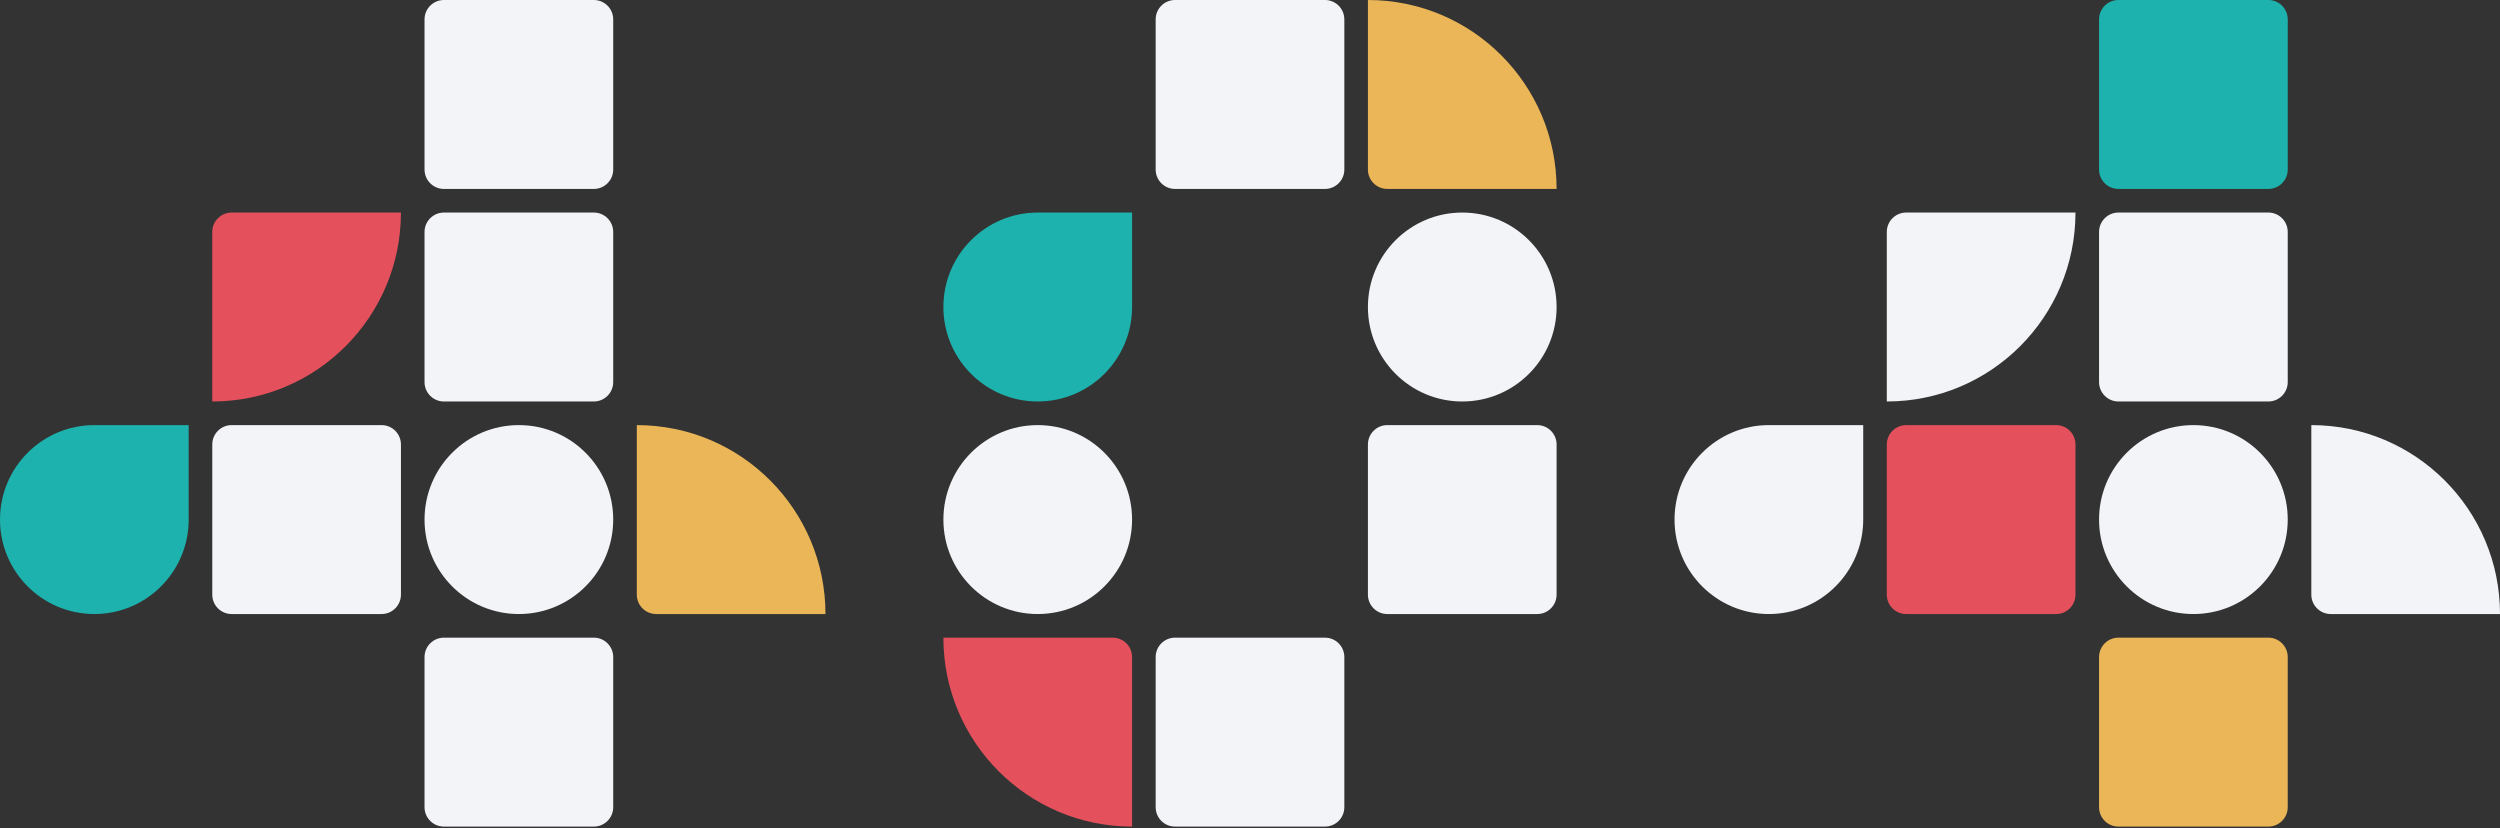 <svg width="936" height="310" viewBox="0 0 936 310" fill="none" xmlns="http://www.w3.org/2000/svg">
<rect x="0" y="0" width="936" height="310" fill="#333333" stroke="none"/>
<g clip-path="url(#clip0)">
<path class="an-d-035" d="M222.331 0H166.201C162.194 0 158.945 3.253 158.945 7.266V63.471C158.945 67.484 162.194 70.737 166.201 70.737H222.331C226.338 70.737 229.587 67.484 229.587 63.471V7.266C229.587 3.253 226.338 0 222.331 0Z" fill="#F2F4F7"/>
<path class="an-d-040" d="M222.331 79.578H166.201C162.194 79.578 158.945 82.831 158.945 86.844V143.05C158.945 147.062 162.194 150.315 166.201 150.315H222.331C226.338 150.315 229.587 147.062 229.587 143.05V86.844C229.587 82.831 226.338 79.578 222.331 79.578Z" fill="#F2F4F7"/>
<path class="an-d-045" d="M194.266 159.158H194.266C174.759 159.158 158.945 174.993 158.945 194.527V194.527C158.945 214.06 174.759 229.895 194.266 229.895H194.266C213.773 229.895 229.587 214.06 229.587 194.527V194.527C229.587 174.993 213.773 159.158 194.266 159.158Z" fill="#F2F4F7"/>
<path class="an-d-050" d="M222.331 238.738H166.201C162.194 238.738 158.945 241.991 158.945 246.004V302.21C158.945 306.222 162.194 309.475 166.201 309.475H222.331C226.338 309.475 229.587 306.222 229.587 302.21V246.004C229.587 241.991 226.338 238.738 222.331 238.738Z" fill="#F2F4F7"/>
<path class="an-d-055" d="M309.059 229.895C309.059 190.828 277.432 159.158 238.418 159.158V222.629C238.418 226.643 241.667 229.895 245.674 229.895H309.059Z" fill="#EAB657"/>
<path class="an-d-060" d="M0 194.527C0 214.06 15.814 229.895 35.321 229.895C54.828 229.895 70.641 214.06 70.641 194.527V159.158H35.321C15.814 159.158 0 174.994 0 194.527Z" fill="#1DB2AD"/>
<path class="an-d-065" d="M142.858 159.158H86.728C82.721 159.158 79.473 162.411 79.473 166.424V222.63C79.473 226.642 82.721 229.895 86.728 229.895H142.858C146.866 229.895 150.114 226.642 150.114 222.63V166.424C150.114 162.411 146.866 159.158 142.858 159.158Z" fill="#F2F4F7"/>
<path class="an-d-070" d="M79.473 150.315C118.487 150.315 150.114 118.645 150.114 79.578H86.728C82.721 79.578 79.473 82.831 79.473 86.844V150.315Z" fill="#E4515C"/>
<path class="an-d-075" d="M849.272 0H793.143C789.135 0 785.887 3.253 785.887 7.266V63.471C785.887 67.484 789.135 70.737 793.143 70.737H849.272C853.28 70.737 856.528 67.484 856.528 63.471V7.266C856.528 3.253 853.28 0 849.272 0Z" fill="#1DB2AD"/>
<path class="an-d-080" d="M849.272 79.578H793.143C789.135 79.578 785.887 82.831 785.887 86.844V143.05C785.887 147.062 789.135 150.315 793.143 150.315H849.272C853.28 150.315 856.528 147.062 856.528 143.05V86.844C856.528 82.831 853.28 79.578 849.272 79.578Z" fill="#F2F4F7"/>
<path class="an-d-085" d="M821.208 159.158H821.207C801.7 159.158 785.887 174.993 785.887 194.527V194.527C785.887 214.06 801.7 229.895 821.207 229.895H821.208C840.715 229.895 856.528 214.06 856.528 194.527V194.527C856.528 174.993 840.715 159.158 821.208 159.158Z" fill="#F2F4F7"/>
<path class="an-d-090" d="M849.272 238.738H793.143C789.135 238.738 785.887 241.991 785.887 246.004V302.21C785.887 306.222 789.135 309.475 793.143 309.475H849.272C853.28 309.475 856.528 306.222 856.528 302.21V246.004C856.528 241.991 853.28 238.738 849.272 238.738Z" fill="#EAB657"/>
<path class="an-d-095" d="M936.001 229.895C936.001 190.828 904.374 159.158 865.36 159.158V222.629C865.36 226.643 868.608 229.895 872.616 229.895H936.001Z" fill="#F2F4F7"/>
<path class="an-d-0100" d="M626.945 194.527C626.945 214.06 642.758 229.895 662.265 229.895C681.773 229.895 697.587 214.06 697.587 194.527V159.158H662.265C642.758 159.158 626.945 174.994 626.945 194.527Z" fill="#F2F4F7"/>
<path class="an-d-0105" d="M769.804 159.158H713.674C709.667 159.158 706.418 162.411 706.418 166.424V222.63C706.418 226.642 709.667 229.895 713.674 229.895H769.804C773.811 229.895 777.06 226.642 777.06 222.63V166.424C777.06 162.411 773.811 159.158 769.804 159.158Z" fill="#E4515C"/>
<path class="an-d-0110" d="M706.418 150.315C745.432 150.315 777.059 118.645 777.059 79.578H713.674C709.667 79.578 706.418 82.831 706.418 86.844V150.315Z" fill="#F2F4F7"/>
<path class="an-d-0115" d="M496.066 238.738H439.936C435.928 238.738 432.68 241.991 432.68 246.004V302.21C432.68 306.222 435.928 309.475 439.936 309.475H496.066C500.073 309.475 503.321 306.222 503.321 302.21V246.004C503.321 241.991 500.073 238.738 496.066 238.738Z" fill="#F2F4F7"/>
<path class="an-d-0120" d="M496.066 0H439.936C435.928 0 432.68 3.253 432.68 7.266V63.471C432.68 67.484 435.928 70.737 439.936 70.737H496.066C500.073 70.737 503.321 67.484 503.321 63.471V7.266C503.321 3.253 500.073 0 496.066 0Z" fill="#F2F4F7"/>
<path class="an-d-0125" d="M575.535 159.158H519.405C515.398 159.158 512.149 162.411 512.149 166.424V222.63C512.149 226.642 515.398 229.895 519.405 229.895H575.535C579.542 229.895 582.791 226.642 582.791 222.63V166.424C582.791 162.411 579.542 159.158 575.535 159.158Z" fill="#F2F4F7"/>
<path class="an-d-0130" d="M353.207 114.947C353.207 134.48 369.021 150.315 388.528 150.315C408.036 150.315 423.848 134.48 423.848 114.947V79.578H388.528C369.021 79.578 353.207 95.413 353.207 114.947Z" fill="#1DB2AD"/>
<path class="an-d-0135" d="M582.791 70.737C582.791 31.67 551.164 -1.70766e-06 512.149 0V63.471C512.149 67.484 515.397 70.737 519.405 70.737H582.791Z" fill="#EAB657"/>
<path class="an-d-0140" d="M547.47 79.58H547.47C527.963 79.58 512.149 95.415 512.149 114.949V114.949C512.149 134.482 527.963 150.317 547.47 150.317H547.47C566.977 150.317 582.791 134.482 582.791 114.949V114.949C582.791 95.415 566.977 79.58 547.47 79.58Z" fill="#F2F4F7"/>
<path class="an-d-0145" d="M388.528 159.158H388.528C369.021 159.158 353.207 174.993 353.207 194.527V194.527C353.207 214.06 369.021 229.895 388.528 229.895H388.528C408.035 229.895 423.849 214.06 423.849 194.527V194.527C423.849 174.993 408.035 159.158 388.528 159.158Z" fill="#F2F4F7"/>
<path class="an-d-0150" d="M353.203 238.738C353.203 277.806 384.831 309.475 423.845 309.475V246.004C423.845 241.991 420.596 238.738 416.589 238.738H353.203Z" fill="#E4515C"/>
</g>
<defs>
<clipPath id="clip0">
<rect width="936" height="310" fill="white"/>
</clipPath>
</defs>
</svg>
